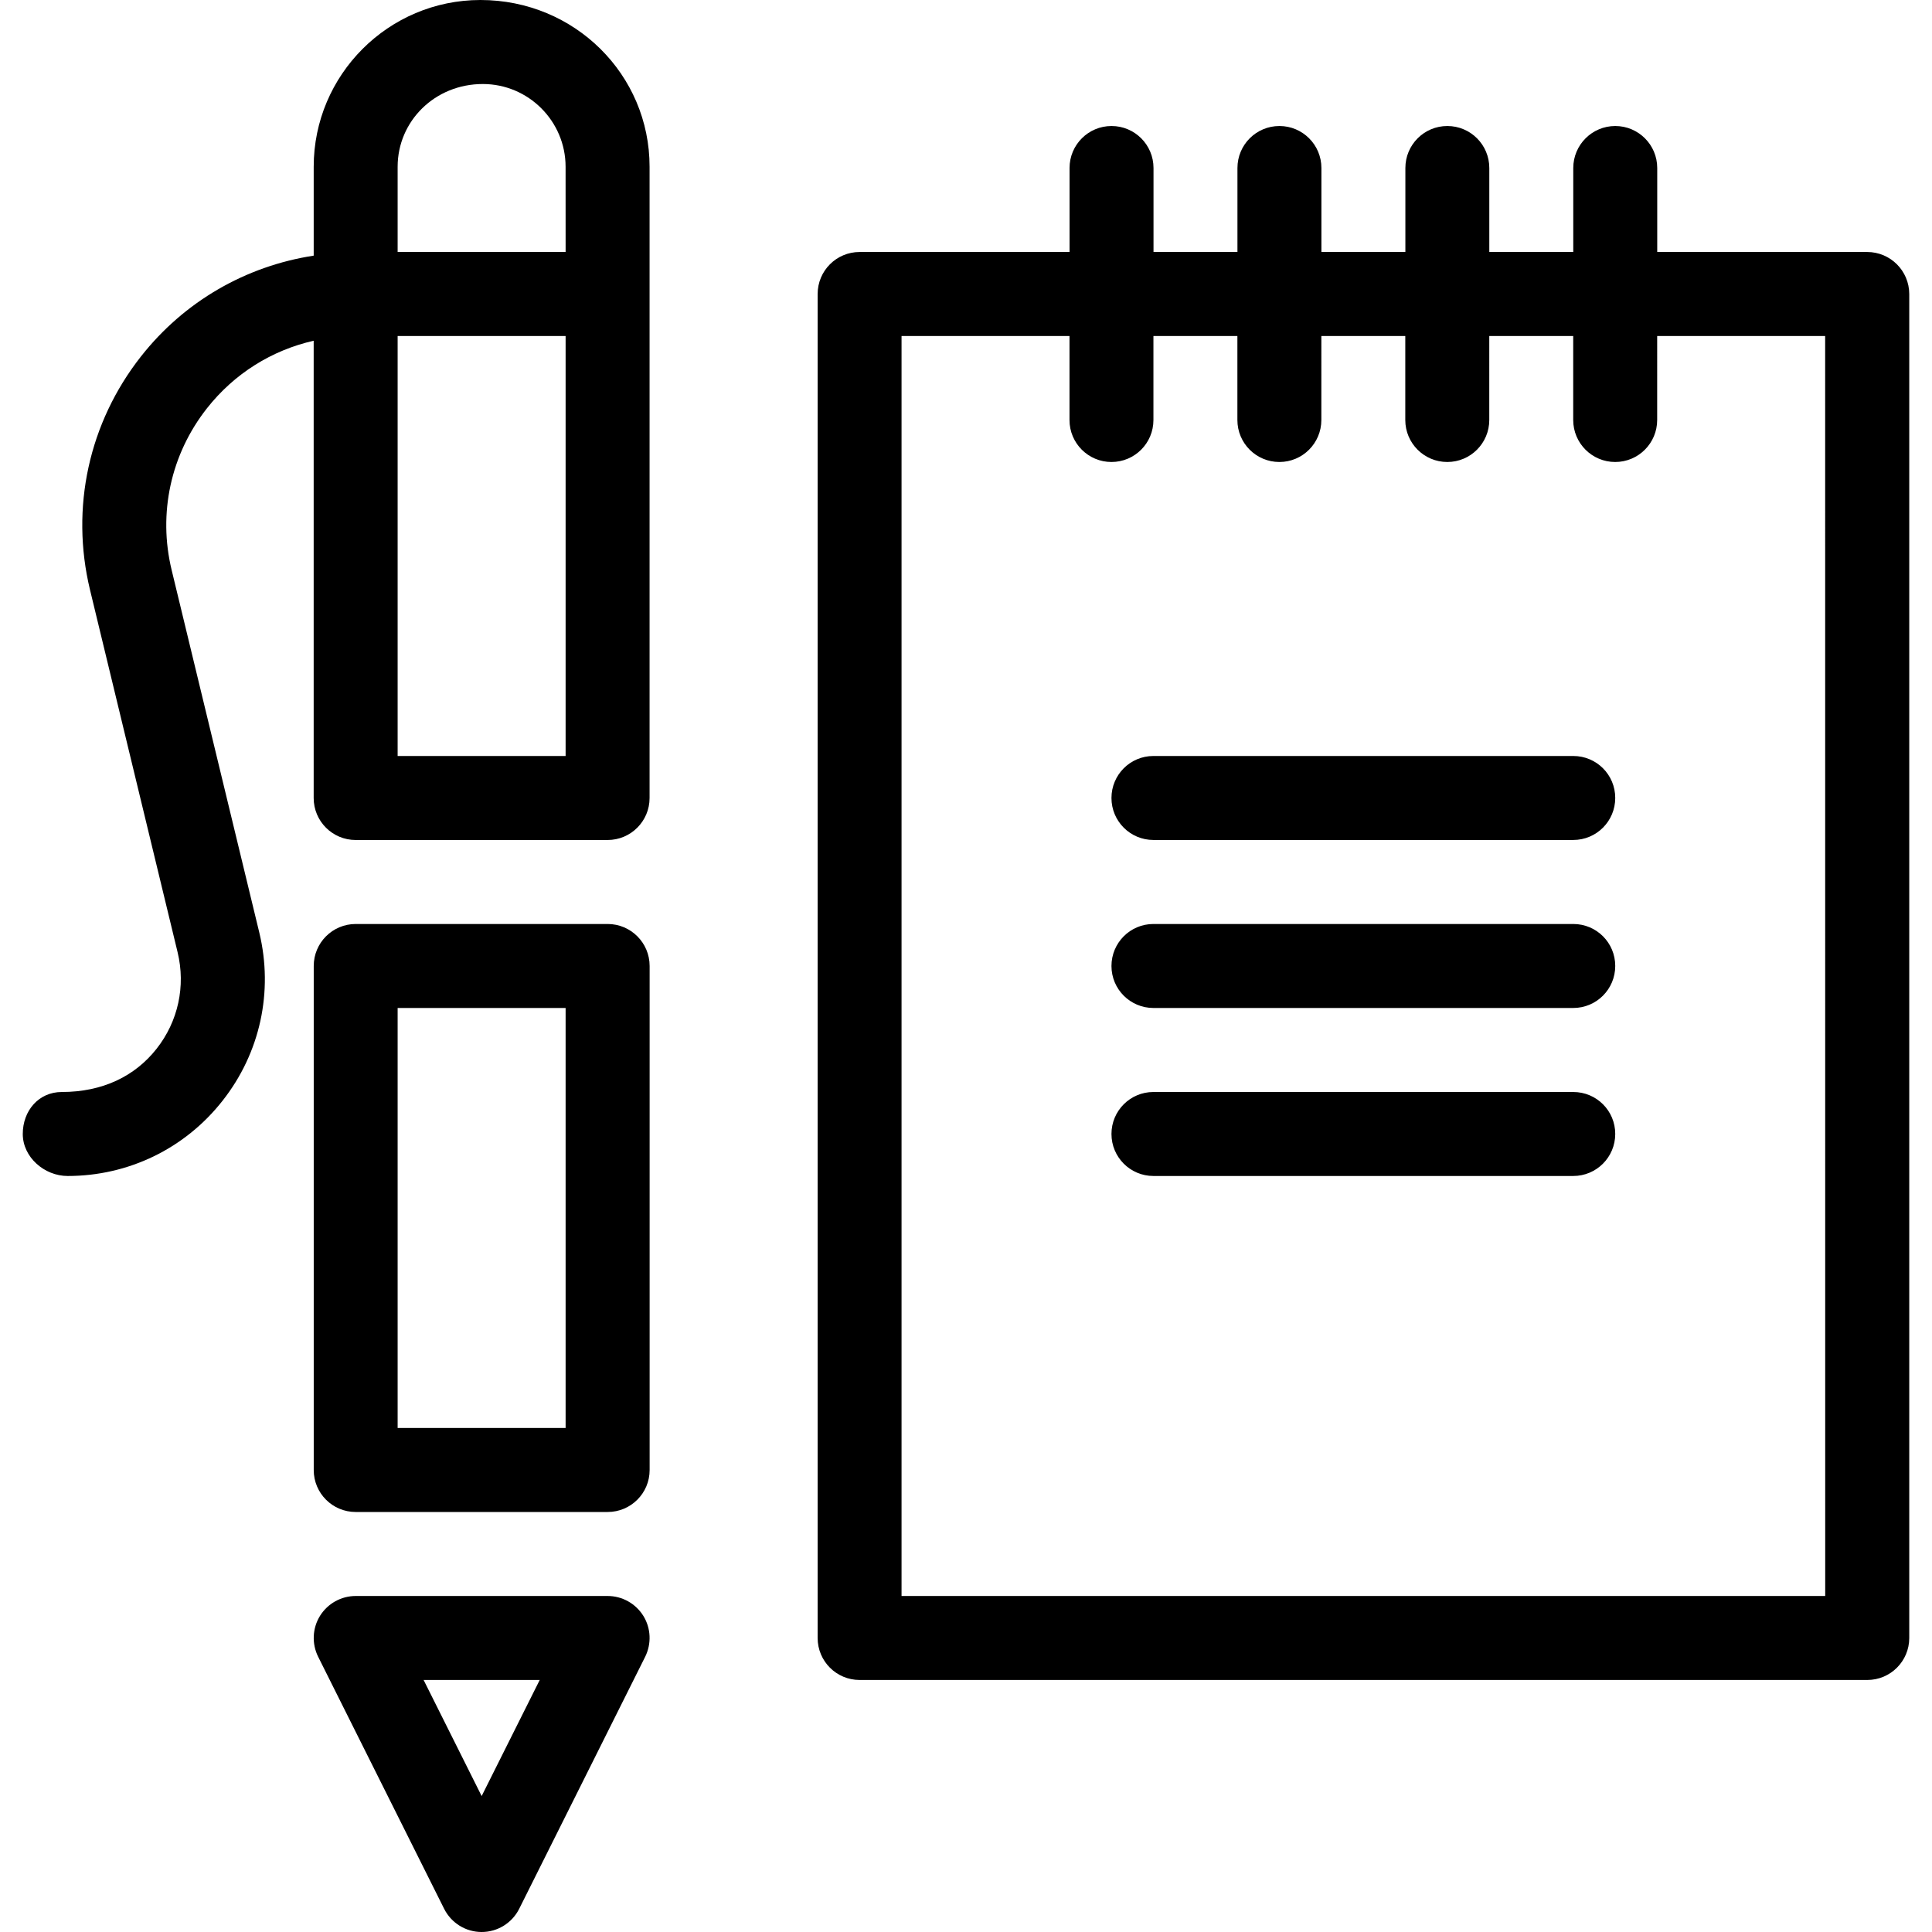 <?xml version="1.0" encoding="iso-8859-1"?>
<!-- Generator: Adobe Illustrator 16.0.0, SVG Export Plug-In . SVG Version: 6.00 Build 0)  -->
<!DOCTYPE svg PUBLIC "-//W3C//DTD SVG 1.1//EN" "http://www.w3.org/Graphics/SVG/1.1/DTD/svg11.dtd">
<svg version="1.1" id="Capa_1" xmlns="http://www.w3.org/2000/svg" xmlns:xlink="http://www.w3.org/1999/xlink" x="0px" y="0px"
	 width="70.665px" height="70.664px" viewBox="0 0 70.665 70.664" style="enable-background:new 0 0 70.665 70.664;"
	 xml:space="preserve">
<g>
	<g id="_x33_0_1_">
		<g>
			<path d="M17.573,0c-3.363,0-6.099,2.736-6.099,6.1v3.25c-2.483,0.383-4.731,1.671-6.316,3.685
				c-1.91,2.427-2.589,5.538-1.866,8.538l3.204,13.256c0.3,1.241,0.021,2.528-0.768,3.53c-0.792,1.007-1.977,1.582-3.468,1.582
				c-0.848,0-1.427,0.687-1.427,1.535c0,0.851,0.792,1.537,1.641,1.537c2.226,0,4.292-1.003,5.666-2.752
				c1.377-1.748,1.865-3.992,1.344-6.153L6.279,20.853c-0.504-2.079-0.033-4.236,1.289-5.917c0.998-1.269,2.373-2.127,3.905-2.473
				v16.725c0,0.85,0.688,1.536,1.536,1.536h9.214c0.849,0,1.536-0.687,1.536-1.536V6.1C23.761,2.736,21.024,0,17.573,0z
				 M20.688,27.651h-6.144V12.29h6.144V27.651z M20.688,9.217h-6.144V6.1c0-1.668,1.359-3.027,3.116-3.027
				c1.668,0,3.027,1.359,3.027,3.027L20.688,9.217L20.688,9.217z M22.225,33.796h-9.214c-0.849,0-1.536,0.688-1.536,1.536v18.436
				c0,0.85,0.688,1.535,1.536,1.535h9.214c0.849,0,1.536-0.687,1.536-1.535V35.332C23.761,34.483,23.073,33.796,22.225,33.796z
				 M20.688,52.23h-6.144V36.868h6.144V52.23z M22.225,58.375h-9.214c-0.531,0-1.026,0.275-1.308,0.729
				c-0.279,0.453-0.303,1.018-0.066,1.494l4.607,9.217c0.261,0.521,0.791,0.85,1.373,0.85s1.113-0.329,1.374-0.85l4.607-9.217
				c0.236-0.478,0.213-1.041-0.066-1.494C23.25,58.65,22.755,58.375,22.225,58.375z M17.617,65.693l-2.123-4.246h4.247
				L17.617,65.693z M68.294,9.217h-7.679V6.145c0-0.849-0.688-1.536-1.535-1.536s-1.536,0.688-1.536,1.536v3.072h-3.071V6.145
				c0-0.849-0.687-1.536-1.535-1.536c-0.85,0-1.535,0.688-1.535,1.536v3.072h-3.071V6.145c0-0.849-0.687-1.536-1.535-1.536
				c-0.851,0-1.536,0.688-1.536,1.536v3.072h-3.07V6.145c0-0.849-0.688-1.536-1.535-1.536c-0.85,0-1.536,0.688-1.536,1.536v3.072
				h-7.679c-0.849,0-1.535,0.688-1.535,1.537v49.157c0,0.85,0.687,1.536,1.535,1.536h36.856c0.85,0,1.536-0.688,1.536-1.536V10.754
				C69.831,9.904,69.143,9.217,68.294,9.217z M66.759,58.375H32.975V12.29h6.143v3.072c0,0.849,0.688,1.536,1.535,1.536
				c0.85,0,1.535-0.688,1.535-1.536V12.29h3.071v3.072c0,0.849,0.687,1.536,1.536,1.536s1.535-0.688,1.535-1.536V12.29h3.07v3.072
				c0,0.849,0.688,1.536,1.537,1.536c0.849,0,1.535-0.688,1.535-1.536V12.29h3.07v3.072c0,0.849,0.688,1.536,1.536,1.536
				s1.535-0.688,1.535-1.536V12.29h6.144L66.759,58.375L66.759,58.375z M57.544,27.651H42.188c-0.85,0-1.535,0.688-1.535,1.536
				c0,0.85,0.687,1.536,1.535,1.536h15.355c0.85,0,1.536-0.687,1.536-1.536C59.081,28.339,58.395,27.651,57.544,27.651z
				 M57.544,33.796H42.188c-0.85,0-1.535,0.688-1.535,1.536c0,0.85,0.687,1.536,1.535,1.536h15.355c0.85,0,1.536-0.687,1.536-1.536
				C59.081,34.483,58.395,33.796,57.544,33.796z M57.544,39.941H42.188c-0.85,0-1.535,0.687-1.535,1.535
				c0,0.85,0.687,1.537,1.535,1.537h15.355c0.85,0,1.536-0.688,1.536-1.537C59.081,40.628,58.395,39.941,57.544,39.941z"/>
		</g>
	</g>
</g>
<g>
</g>
<g>
</g>
<g>
</g>
<g>
</g>
<g>
</g>
<g>
</g>
<g>
</g>
<g>
</g>
<g>
</g>
<g>
</g>
<g>
</g>
<g>
</g>
<g>
</g>
<g>
</g>
<g>
</g>
</svg>
